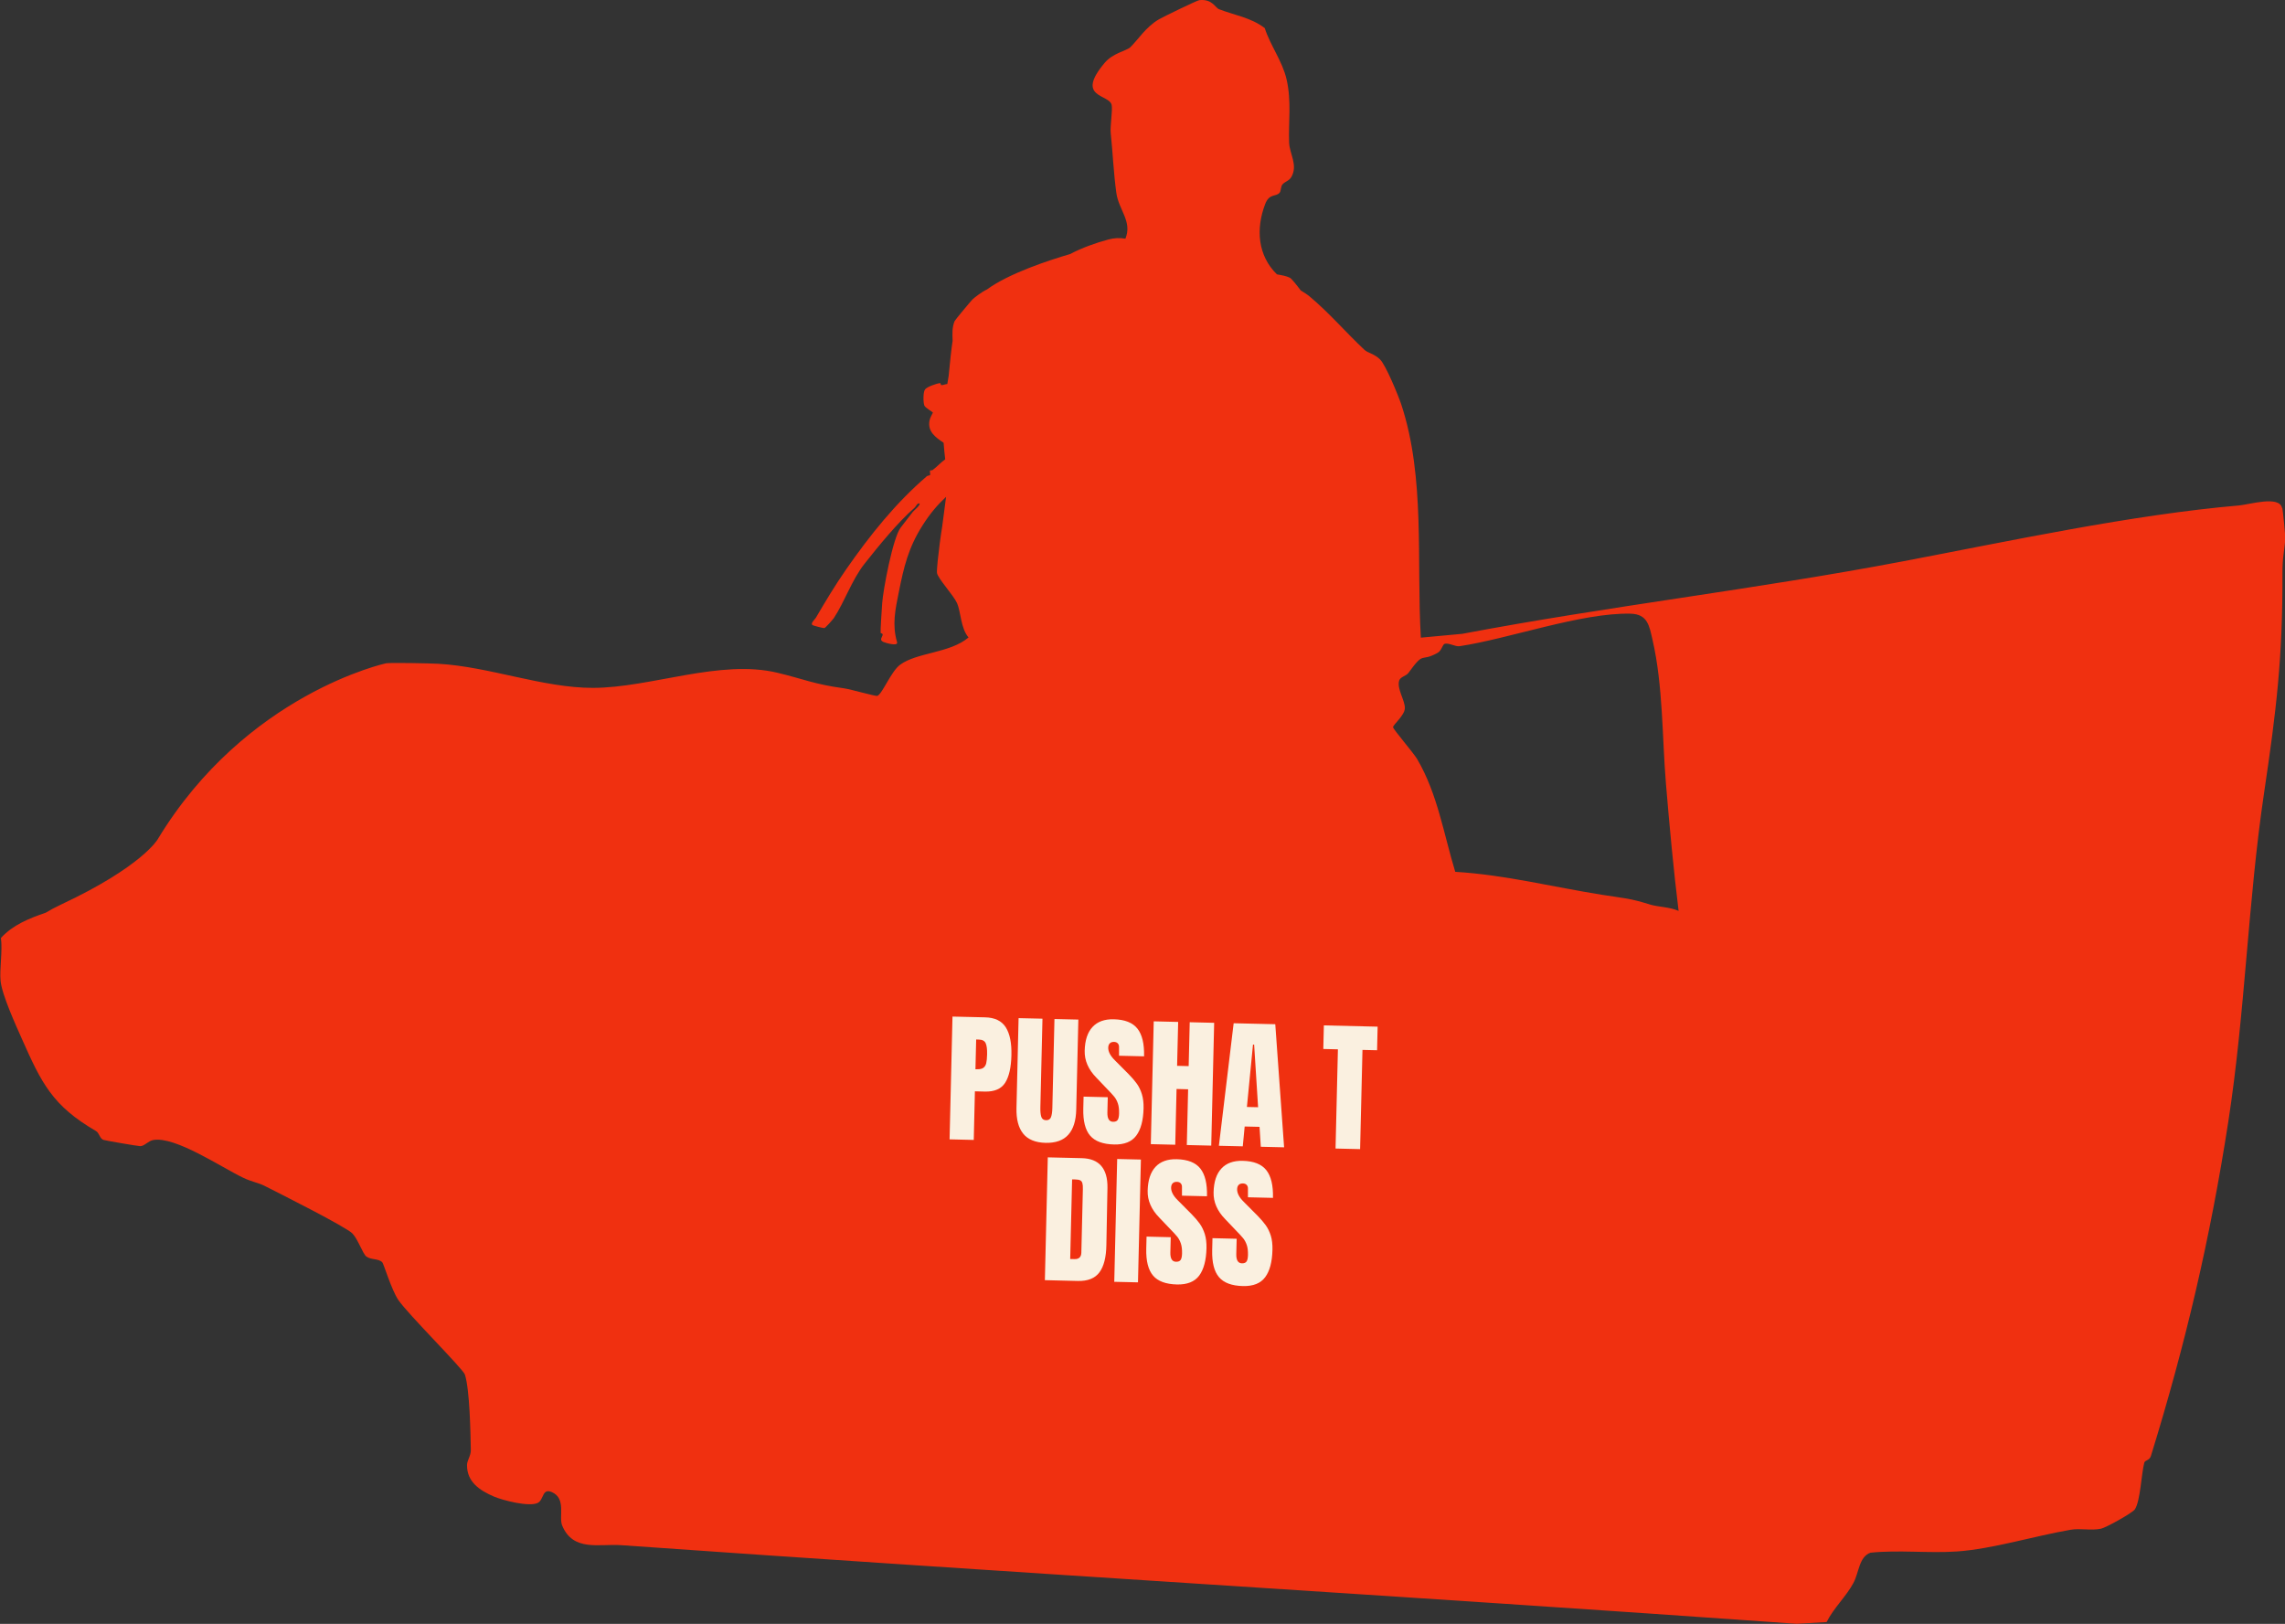 <?xml version="1.0" encoding="UTF-8"?><svg id="Layer_2" xmlns="http://www.w3.org/2000/svg" viewBox="0 0 541.4 384.8"><rect x="0" y="0" width="541.4" height="384.8" fill="#333333" stroke="none"/><defs><style>.cls-1{fill:#faf0e0;}.cls-2{fill:#f03010;}</style></defs><g id="Wireframe"><path class="cls-2" d="M540.7,120.38c-.6-3.02-7.72-.83-10.16-.61-25.54,2.21-54.34,8.43-79.76,13.26-34.85,6.63-69.8,10.62-104.3,17.16l-9.83.91c-1.07-18.15,1.1-37.89-4.64-55.27-.74-2.22-3.67-9.3-5-10.63-1.36-1.37-2.94-1.57-3.69-2.27-4.38-4.1-8.4-8.82-13.01-12.67-.6-.5-1.33-.96-2.11-1.43-1.01-1.35-2.22-2.84-2.57-3.01-.82-.42-1.95-.61-3.08-.81-4.54-4.42-5.04-10.75-2.79-16.64,1-2.63,2.56-1.66,3.44-2.72.33-.4.25-1.45.64-1.92.61-.73,1.58-.84,2.13-1.8,1.6-2.79-.42-5.44-.53-8.13-.19-4.78.6-9.8-.61-15.02-1-4.32-3.83-7.96-5.17-12.13-3.3-2.51-7.19-3.05-10.83-4.47-.94-.37-1.55-2.46-4.66-2.15-.53.05-8.66,4-9.6,4.56-3.13,1.85-4.91,4.82-6.78,6.62-.84.81-4.09,1.36-6.02,3.64-7.15,8.45,1.16,7.39,1.63,10.06.23,1.32-.4,5.07-.23,6.63.47,4.42.68,9.53,1.33,14.16.57,4.1,3.82,6.76,2.15,10.86-1.34-.25-2.68-.17-4.06.2-2.85.76-6.17,1.93-9.07,3.45-4.99,1.46-14.52,4.58-19.67,8.38-1.14.5-3.06,1.98-3.44,2.37-.45.46-4.1,4.83-4.23,5.13-.62,1.48-.54,3.07-.47,4.64-.31,2.02-.59,4.68-.94,8.34-.11.64-.22,1.29-.32,1.93-.49,0-1.02.33-1.43.24-.17-.03-.13-.45-.24-.45-.77.02-3.1.86-3.59,1.46-.5.6-.47,3.15-.17,3.87.22.53,2,1.5,2.01,1.65,0,.1-.65,1.12-.79,1.85-.52,2.67,1.42,4,3.33,5.3.1,1.3.23,2.61.38,3.92-1.08.77-1.94,1.78-2.99,2.54-.16.12-.51.04-.56.1-.17.19.1.86-.06,1.1-.08.11-.54.1-.72.25-7.4,6.35-13.53,14.02-19.14,22.09-2.62,3.77-4.76,7.35-7.17,11.46-.25.42-1.38,1.35-.78,1.75.22.14,2.51.74,2.79.7.26-.03,2.01-2.02,2.25-2.37,2.55-3.86,4.25-9.05,7.29-12.9,3.43-4.34,7.88-9.79,11.83-13.24.42-.37.52-1.06,1.16-1.03.34.38-1.34,1.7-1.56,1.99-.98,1.27-1.98,2.54-2.91,3.77-1.82,2.41-4.12,14.56-4.36,17.89-.08,1.02-.44,6.66-.37,7,.04.21.53.07.48.48-.08.59-.88,1.19.15,1.69.37.18,3.68,1.2,3.25,0-1.19-4.07-.39-7.72.41-11.7,1.21-6.08,2.28-10.6,5.63-15.89,1.86-2.94,3.63-4.95,5.59-6.79l-.91,6.96c-.38,2.31-.84,5.84-1.09,8.33v.04s0,0,0,0c-.13,1.35-.2,2.39-.15,2.72.21,1.31,3.9,5.25,4.73,7.11.97,2.16.85,5.93,2.74,8.17-4.45,3.75-12.16,3.5-16.2,6.45-2.14,1.56-4.14,6.78-5.38,7.38-.37.18-6.33-1.57-7.96-1.79-6.96-.94-9.51-2.18-15.69-3.67-13.67-3.3-29.97,3.54-43.73,3.57-11.81.03-24.55-5.02-36.65-5.71-1.9-.11-11.09-.29-12.38-.12,0,0-33.23,7.16-54.14,41.73,0,0-3.69,6.45-22.9,15.45-1.41.66-2.58,1.3-3.6,1.92-3.92,1.35-7.76,2.86-10.63,5.99.42,3.07-.36,7.39-.08,10.19.33,3.31,3.6,10.46,5.02,13.66,4.7,10.61,7.28,15.91,17.58,21.9.82.48.86,1.76,1.77,2.1.42.16,8.29,1.5,8.73,1.49.98-.02,1.88-1.23,3.03-1.45,5.22-.98,16.17,6.47,21.37,8.94,2,.95,3.62,1.2,4.97,1.88,3.4,1.72,19.4,9.75,20.9,11.33,1.33,1.39,2.44,4.78,3.28,5.44,1.07.83,2.9.45,3.79,1.38.34.35,2.18,6.54,3.79,8.91,2.3,3.39,15.37,16.35,15.79,17.71,1.14,3.64,1.32,13.61,1.4,17.85.03,1.38-.89,2.42-.9,3.56-.05,3.97,2.94,6,6.35,7.47,2.17.93,8.45,2.53,10.43,1.5,1.43-.74,1.01-3.53,3.28-2.56,3.51,1.5,1.64,5.85,2.47,7.9,2.57,6.3,8.8,4.32,13.98,4.69,92.81,6.57,185.71,12.03,278.52,18.63l7.1-.41c1.69-3.36,4.65-6.07,6.36-9.27,1.33-2.49,1.32-6.24,4.06-7.17,6.76-.69,13.73.17,20.5-.29,8.3-.57,18.39-3.68,26.89-5.14,2.32-.4,4.81.24,7.2-.25,1.15-.23,7.49-3.74,8.05-4.61,1.31-2.05,1.52-8.49,2.22-11.05.16-.6,1.23-.49,1.56-1.57,8.19-26.49,14.05-51.5,18.33-79.15,4.02-25.98,4.65-52.15,8.47-77.87,2.93-19.73,4.44-32.09,4.37-52.18-.01-4.06.5-5.31.67-8.15.04-.66-.54-6.51-.7-7.31ZM263.45,58.67c-.45.13-.94.27-1.47.41.49-.14.98-.28,1.47-.41ZM390.84,214.3c-4.97-1.52-5.87-1.41-11.27-2.27-11.58-1.83-22.94-4.73-34.77-5.44-2.75-9.02-4.19-18.49-9.02-26.71-.87-1.48-5.71-7.09-5.71-7.56,0-.6,2.7-2.76,2.79-4.44.1-1.86-1.96-4.67-1.34-6.62.29-.9,1.65-1.07,2.17-1.78,3.96-5.46,2.66-2.4,6.95-4.79.99-.55,1.11-2.04,1.73-2.15,1.07-.2,2.42.74,3.49.58,11.78-1.78,28.86-7.97,40.46-7.7,4.08.09,4.46,2.88,5.23,6.22,2.51,10.92,2.26,23.09,3.17,34.03.84,10.06,1.78,20.21,3,30.18-2.12-.96-4.76-.89-6.88-1.54Z"/><path class="cls-1" d="M225.69,240.89l7.69.18c2.33.05,3.97.85,4.93,2.37.96,1.53,1.4,3.73,1.33,6.62-.07,2.89-.56,5.06-1.48,6.51-.92,1.45-2.52,2.14-4.8,2.09l-2.37-.06-.27,11.52-5.73-.14.69-29.1ZM231.46,253.37c.7.02,1.22-.1,1.55-.35s.56-.62.67-1.1c.11-.48.18-1.18.2-2.08.03-1.22-.09-2.1-.34-2.65-.26-.55-.79-.83-1.61-.85l-.64-.02-.17,7.05h.34Z"/><path class="cls-1" d="M242.44,268.64c-1.13-1.38-1.66-3.41-1.6-6.07l.5-21.31,5.66.13-.5,21.07c-.02.93.05,1.65.22,2.18.17.52.55.79,1.13.81.59.01.98-.23,1.17-.73.19-.5.3-1.23.32-2.18l.5-21.07,5.66.13-.5,21.31c-.06,2.67-.69,4.66-1.89,5.99-1.2,1.33-2.99,1.96-5.38,1.91-2.39-.06-4.16-.78-5.29-2.16Z"/><path class="cls-1" d="M258.28,269.09c-1.14-1.34-1.68-3.46-1.61-6.38l.07-2.85,5.73.14-.09,3.62c-.03,1.45.41,2.18,1.34,2.2.52.01.88-.13,1.09-.43.21-.3.32-.81.34-1.53.02-.95-.07-1.74-.28-2.36-.21-.63-.49-1.15-.83-1.58-.34-.43-.95-1.09-1.83-1.99l-2.45-2.57c-1.9-1.94-2.82-4.07-2.76-6.37.06-2.48.67-4.36,1.85-5.63,1.17-1.27,2.85-1.88,5.04-1.83,2.62.06,4.49.8,5.61,2.22,1.12,1.42,1.64,3.6,1.57,6.56l-5.93-.14v-2c.02-.38-.08-.69-.29-.92-.21-.23-.51-.35-.89-.36-.45-.01-.79.11-1.02.35-.23.24-.35.58-.36,1.01-.02.95.5,1.94,1.56,2.99l3.31,3.33c.77.79,1.41,1.53,1.91,2.23.5.7.9,1.53,1.19,2.47.29.95.43,2.06.4,3.35-.07,2.87-.64,5.03-1.73,6.48-1.08,1.46-2.84,2.15-5.25,2.1-2.64-.06-4.54-.76-5.68-2.1Z"/><path class="cls-1" d="M272.67,271.12l.69-29.1,5.79.14-.25,10.4,2.74.07.25-10.4,5.79.14-.69,29.1-5.79-.14.31-13.21-2.74-.07-.31,13.21-5.79-.14Z"/><path class="cls-1" d="M288.8,271.51l3.5-29.04,9.86.23,2.09,29.17-5.52-.13-.3-4.72-3.52-.08-.45,4.7-5.66-.13ZM295.45,262.31l2.64.06-.94-14.84h-.27s-1.44,14.77-1.44,14.77Z"/><path class="cls-1" d="M316.44,272.16l.56-23.51-3.46-.08.13-5.59,12.74.3-.13,5.59-3.46-.08-.56,23.51-5.83-.14Z"/><path class="cls-1" d="M248.27,274.25l8.03.19c2.08.05,3.62.66,4.63,1.84,1.01,1.18,1.5,2.9,1.47,5.15l-.26,13.62c-.05,2.87-.59,5.02-1.64,6.44-1.05,1.42-2.75,2.1-5.1,2.05l-7.83-.19.69-29.1ZM254.58,298.36c1.06.03,1.6-.48,1.63-1.52l.36-15.01c.02-.66-.02-1.15-.12-1.48-.09-.33-.28-.55-.54-.67-.27-.12-.69-.19-1.25-.2h-.64s-.45,18.86-.45,18.86l1.02.02Z"/><path class="cls-1" d="M264.01,303.74l.69-29.1,5.62.13-.69,29.1-5.62-.13Z"/><path class="cls-1" d="M273.2,302.26c-1.14-1.34-1.68-3.46-1.61-6.38l.07-2.85,5.73.14-.09,3.62c-.03,1.45.41,2.18,1.34,2.2.52.01.88-.13,1.09-.43.21-.3.32-.81.34-1.53.02-.95-.07-1.74-.28-2.36-.21-.63-.49-1.15-.83-1.58s-.95-1.09-1.83-1.99l-2.45-2.57c-1.9-1.94-2.82-4.07-2.76-6.37.06-2.49.67-4.36,1.84-5.64,1.17-1.27,2.85-1.88,5.04-1.83,2.62.06,4.49.8,5.61,2.22,1.12,1.42,1.64,3.6,1.57,6.56l-5.93-.14v-2c.02-.38-.08-.69-.29-.92-.21-.23-.51-.35-.89-.36-.45-.01-.79.1-1.03.35-.23.24-.35.58-.36,1.01-.02.95.5,1.94,1.56,2.99l3.31,3.33c.77.79,1.41,1.53,1.91,2.23.5.7.9,1.52,1.2,2.47.29.94.43,2.06.4,3.35-.07,2.87-.65,5.03-1.73,6.49-1.08,1.45-2.84,2.15-5.25,2.1-2.64-.06-4.54-.76-5.68-2.1Z"/><path class="cls-1" d="M288.82,302.63c-1.14-1.34-1.68-3.46-1.61-6.38l.07-2.85,5.73.14-.09,3.62c-.03,1.45.41,2.18,1.34,2.2.52.01.88-.13,1.09-.43.21-.3.32-.81.34-1.53.02-.95-.07-1.74-.28-2.36-.21-.63-.49-1.15-.83-1.58-.34-.43-.95-1.09-1.83-1.99l-2.45-2.57c-1.9-1.94-2.82-4.07-2.76-6.37.06-2.49.67-4.36,1.85-5.63,1.17-1.27,2.85-1.88,5.04-1.83,2.62.06,4.49.8,5.61,2.22,1.12,1.42,1.64,3.6,1.57,6.56l-5.93-.14v-2c.02-.38-.08-.69-.29-.92-.21-.23-.51-.35-.89-.36-.45-.01-.79.11-1.02.35-.23.24-.35.58-.36,1.01-.02.95.5,1.94,1.56,2.99l3.31,3.33c.77.79,1.41,1.53,1.91,2.23.5.7.9,1.52,1.2,2.47.29.95.42,2.06.39,3.35-.07,2.87-.64,5.03-1.73,6.49-1.08,1.46-2.84,2.15-5.25,2.1-2.64-.06-4.54-.76-5.68-2.1Z"/></g></svg>